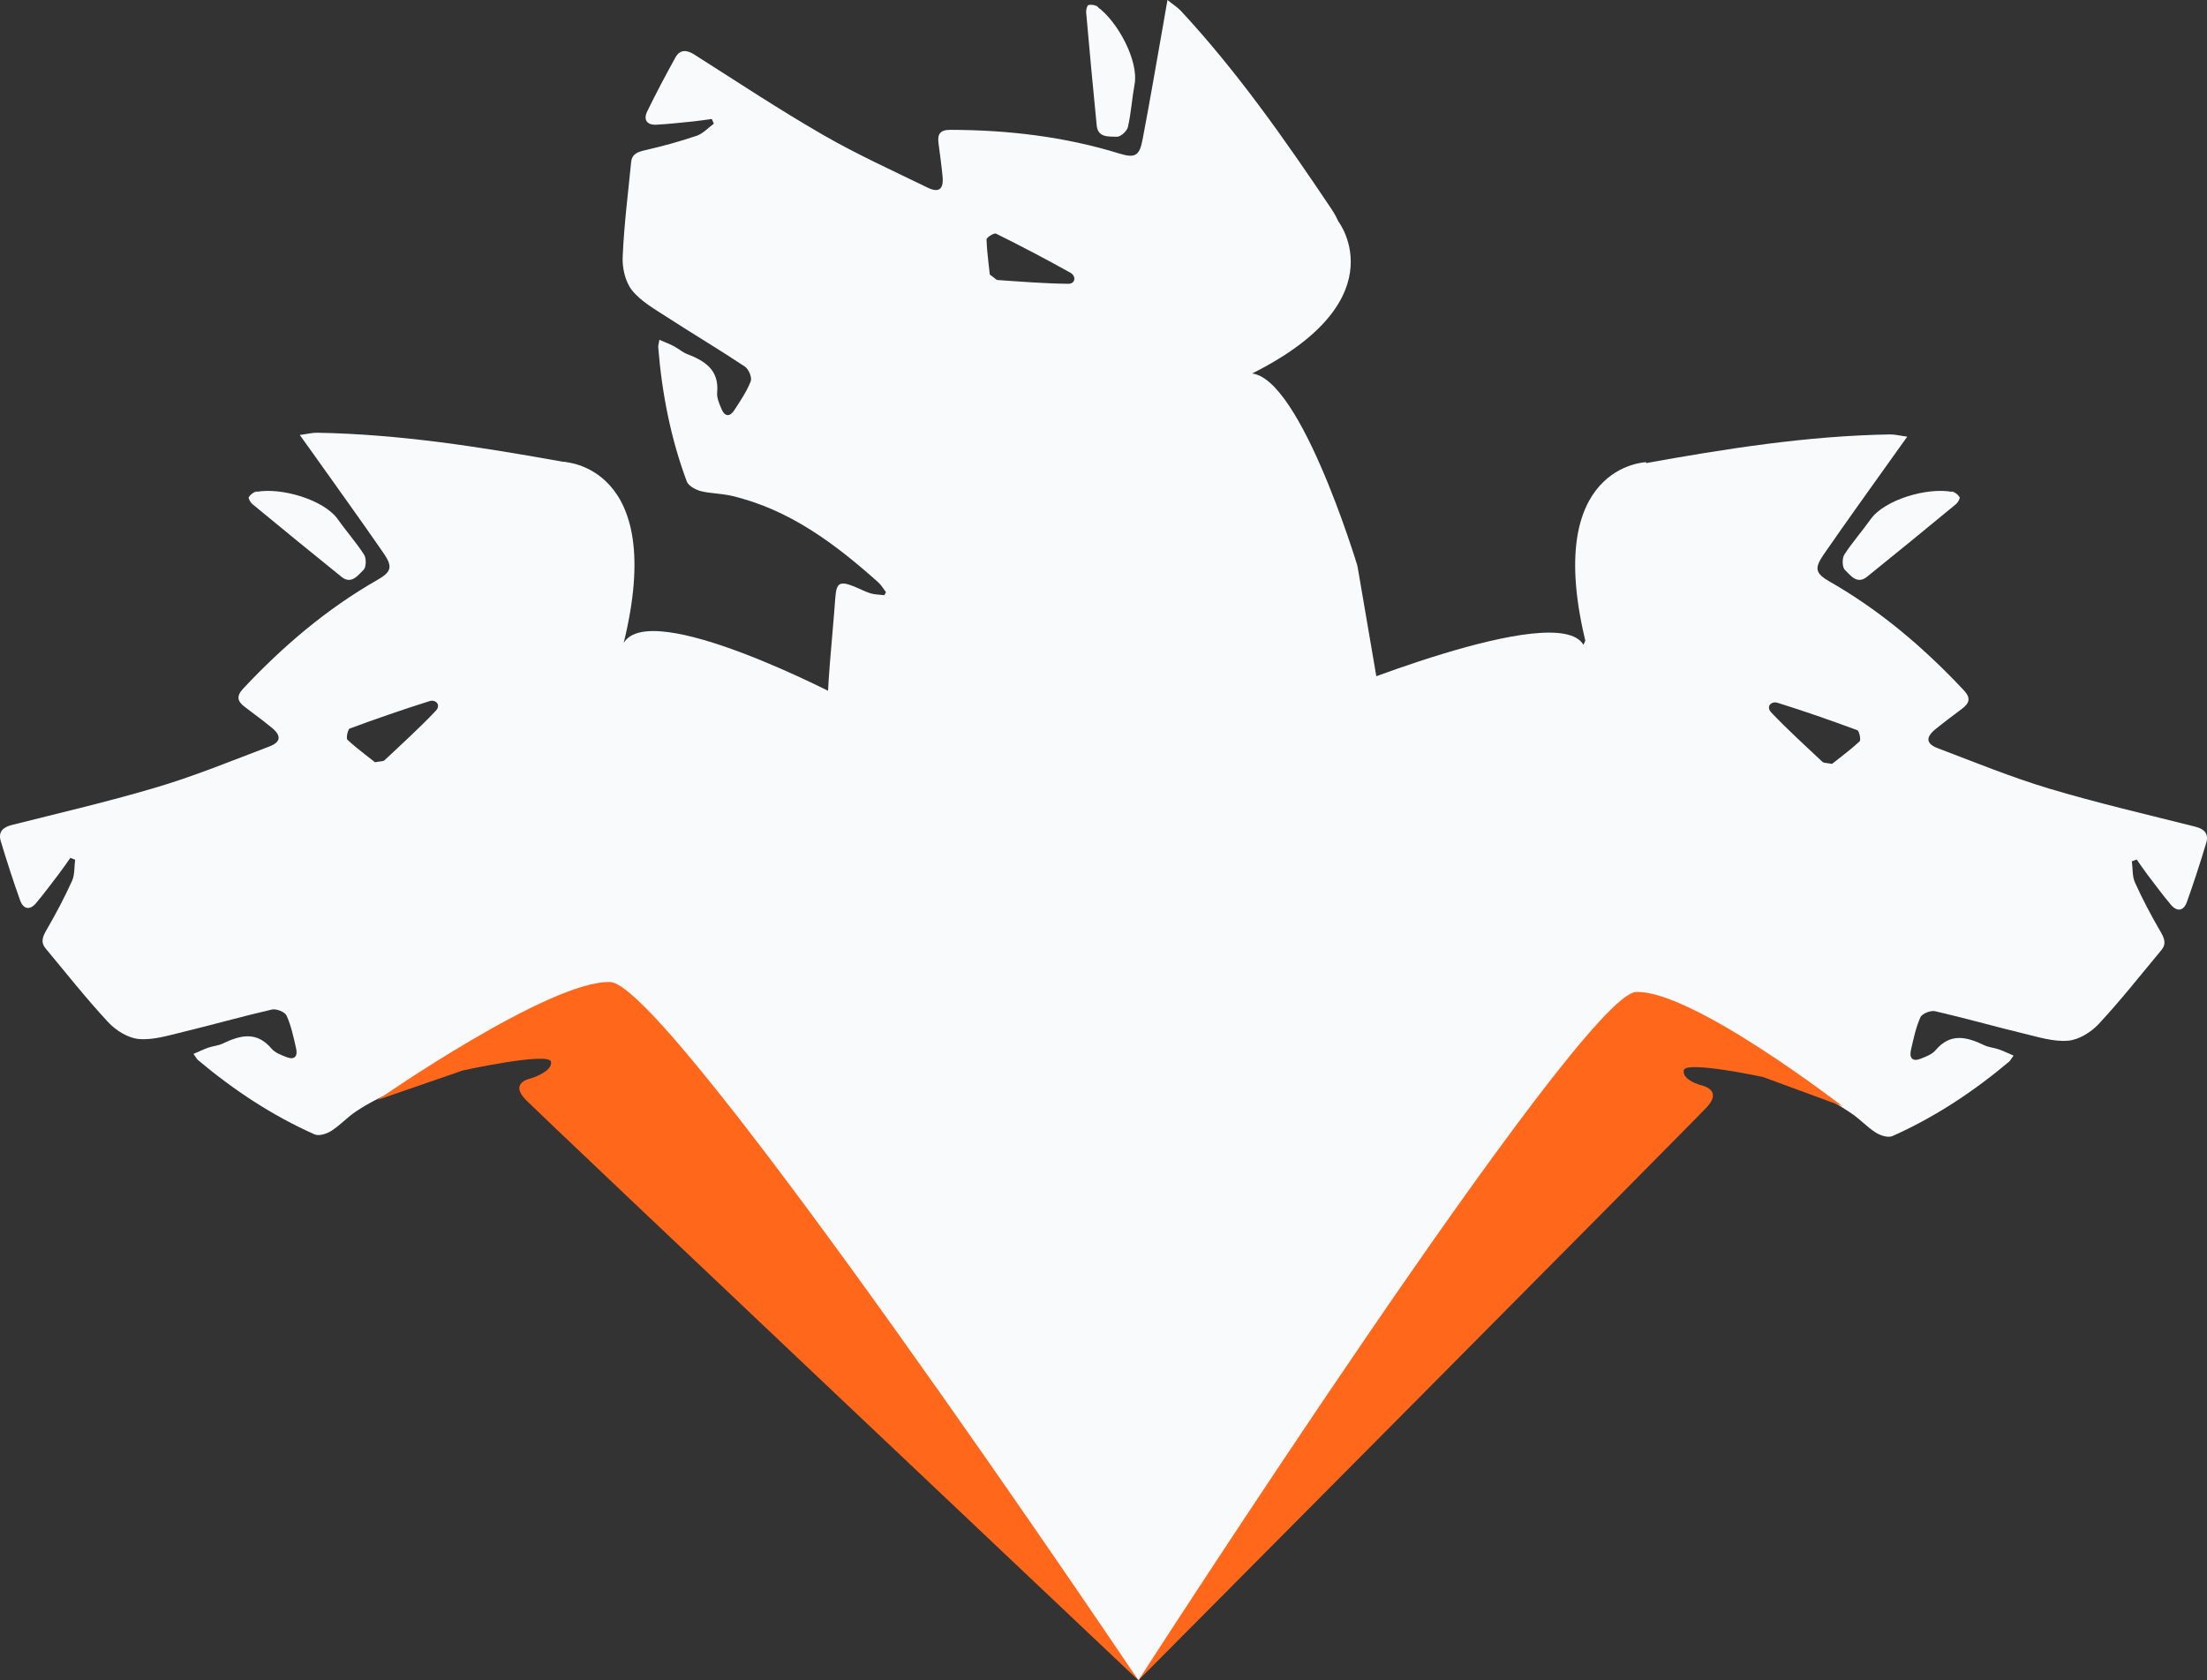 <svg xmlns="http://www.w3.org/2000/svg" viewBox="0 0 63.048 48.001" width="63.048px" height="48.001px">
  <rect x="0" y="0" width="63.048" height="48.001" fill="#333333" stroke="none"/>
  <path d="M7.32 14.052C8.029 13.915 9.258 14.275 9.653 14.837C9.894 15.18 10.176 15.494 10.402 15.847C10.468 15.95 10.463 16.204 10.387 16.277C10.226 16.435 10.037 16.706 9.755 16.478C8.902 15.791 8.055 15.097 7.21 14.4C7.155 14.354 7.088 14.236 7.108 14.202C7.15 14.131 7.244 14.055 7.32 14.051C7.072 14.044 7.566 14.039 7.32 14.051V14.052Z" fill="#F9FAFB"></path>
  <path d="M17.982 16.221C18.09 15.747 17.366 15.07 17.273 14.428C17.166 13.683 16.87 13.334 16.097 13.194C13.764 12.774 11.43 12.402 9.057 12.362C8.919 12.36 8.78 12.397 8.564 12.426C8.733 12.662 8.844 12.815 8.953 12.969C9.621 13.91 10.297 14.845 10.953 15.796C11.228 16.194 11.184 16.336 10.776 16.569C9.338 17.391 8.087 18.455 6.949 19.669C6.74 19.892 6.784 20.037 6.995 20.196C7.251 20.39 7.51 20.581 7.76 20.785C8.043 21.015 8.029 21.198 7.691 21.326C6.64 21.725 5.595 22.154 4.521 22.476C3.139 22.89 1.733 23.215 0.334 23.568C0.078 23.633 -0.056 23.768 0.022 24.03C0.193 24.597 0.375 25.161 0.574 25.718C0.667 25.979 0.854 26.011 1.034 25.795C1.264 25.52 1.479 25.231 1.696 24.945C1.805 24.802 1.906 24.652 2.01 24.506C2.055 24.523 2.101 24.541 2.146 24.559C2.12 24.762 2.138 24.987 2.058 25.164C1.845 25.634 1.604 26.091 1.346 26.536C1.232 26.732 1.142 26.899 1.304 27.095C1.894 27.803 2.465 28.529 3.091 29.201C3.312 29.439 3.661 29.655 3.967 29.681C4.377 29.717 4.808 29.58 5.221 29.481C6.072 29.276 6.915 29.035 7.768 28.839C7.895 28.81 8.139 28.907 8.187 29.013C8.319 29.305 8.386 29.631 8.459 29.949C8.511 30.175 8.412 30.288 8.187 30.199C8.034 30.138 7.857 30.075 7.756 29.955C7.326 29.446 6.857 29.575 6.361 29.812C6.236 29.872 6.087 29.881 5.953 29.927C5.825 29.971 5.702 30.032 5.527 30.107C5.601 30.209 5.623 30.254 5.657 30.283C6.677 31.14 7.777 31.868 8.988 32.406C9.112 32.461 9.331 32.39 9.463 32.307C9.712 32.149 9.918 31.919 10.164 31.754C11.588 30.8 13.95 30.292 15.601 30.159C15.718 30.149 15.839 30.183 15.959 30.196C15.968 30.227 15.976 30.259 15.985 30.292C15.882 30.378 16.223 30.687 16.108 30.753C15.955 30.841 15.827 30.918 15.668 30.994C15.29 31.173 14.784 31.057 15.067 31.38C15.913 32.344 31.647 47.063 32.56 47.954L23.992 19.904C23.992 19.904 18.583 17.066 17.815 18.37C17.82 18.361 17.671 17.669 17.673 17.582C17.683 17.117 17.796 16.649 17.987 16.228C17.985 16.226 17.981 16.224 17.982 16.221L17.982 16.221ZM12.451 20.303C12.217 20.55 11.975 20.787 11.728 21.021C11.605 21.138 11.481 21.254 11.357 21.37C11.233 21.486 11.109 21.602 10.985 21.718C10.976 21.726 10.964 21.732 10.949 21.737C10.934 21.741 10.916 21.744 10.895 21.748C10.851 21.754 10.792 21.759 10.713 21.775C10.626 21.706 10.531 21.633 10.431 21.555C10.266 21.426 10.09 21.285 9.924 21.131C9.906 21.113 9.906 21.055 9.916 20.991C9.923 20.947 9.936 20.9 9.951 20.865C9.957 20.851 9.963 20.839 9.97 20.83C9.977 20.821 9.984 20.814 9.991 20.812C10.179 20.742 10.368 20.674 10.556 20.606C10.745 20.539 10.935 20.472 11.124 20.407C11.503 20.276 11.884 20.15 12.267 20.03C12.29 20.023 12.313 20.018 12.335 20.018C12.346 20.018 12.356 20.018 12.367 20.019C12.387 20.022 12.407 20.027 12.424 20.035C12.519 20.077 12.556 20.193 12.451 20.303ZM17.514 24.024C17.427 24.267 17.382 24.47 17.492 24.716L17.514 24.024Z" fill="#F9FAFB"></path>
  <path d="M31.349 0.195C31.935 0.615 32.533 1.744 32.412 2.407C32.338 2.812 32.313 3.227 32.222 3.628C32.195 3.744 32.013 3.911 31.909 3.906C31.686 3.897 31.366 3.942 31.33 3.585C31.222 2.507 31.124 1.428 31.028 0.349C31.022 0.279 31.059 0.151 31.096 0.143C31.175 0.125 31.293 0.142 31.349 0.194C31.182 0.011 31.528 0.364 31.349 0.194V0.195Z" fill="#F9FAFB"></path>
  <path d="M37.201 9.351C37.171 9.321 37.231 9.381 37.201 9.351C37.749 9.091 37.587 8.133 37.974 7.634C38.422 7.055 38.463 6.607 38.026 5.955C36.706 3.987 35.352 2.053 33.737 0.313C33.643 0.212 33.521 0.137 33.351 0C33.303 0.281 33.272 0.464 33.239 0.646C33.041 1.762 32.852 2.879 32.639 3.992C32.55 4.459 32.42 4.522 31.974 4.385C30.401 3.9 28.789 3.713 27.149 3.709C26.848 3.708 26.777 3.837 26.811 4.096C26.852 4.412 26.897 4.728 26.927 5.044C26.961 5.404 26.822 5.517 26.5 5.36C25.492 4.869 24.468 4.405 23.498 3.845C22.252 3.126 21.05 2.33 19.834 1.558C19.611 1.417 19.423 1.411 19.294 1.644C19.014 2.148 18.744 2.66 18.491 3.178C18.372 3.421 18.479 3.577 18.755 3.562C19.107 3.543 19.459 3.503 19.81 3.468C19.985 3.45 20.16 3.422 20.335 3.399C20.354 3.443 20.373 3.488 20.392 3.533C20.231 3.65 20.086 3.815 19.906 3.877C19.429 4.039 18.941 4.173 18.45 4.286C18.235 4.336 18.055 4.383 18.03 4.632C17.941 5.534 17.826 6.435 17.788 7.34C17.773 7.659 17.864 8.055 18.057 8.295C18.316 8.615 18.709 8.834 19.065 9.065C19.798 9.541 20.551 9.987 21.279 10.472C21.387 10.543 21.488 10.785 21.447 10.891C21.333 11.183 21.15 11.451 20.977 11.718C20.855 11.907 20.708 11.911 20.614 11.69C20.551 11.538 20.473 11.368 20.487 11.214C20.547 10.561 20.132 10.309 19.623 10.111C19.493 10.061 19.384 9.959 19.259 9.894C19.14 9.83 19.011 9.783 18.837 9.707C18.817 9.829 18.8 9.875 18.804 9.92C18.909 11.233 19.159 12.517 19.619 13.752C19.666 13.879 19.868 13.99 20.018 14.029C20.301 14.102 20.605 14.096 20.891 14.162C22.547 14.548 23.854 15.533 25.089 16.635C25.177 16.714 25.238 16.823 25.311 16.918C25.295 16.946 25.279 16.974 25.262 17.002C25.13 16.986 24.992 16.987 24.867 16.949C24.699 16.897 24.543 16.811 24.379 16.746C23.992 16.595 23.894 16.649 23.863 17.071C23.772 18.33 23.617 19.591 23.624 20.85L26.04 38.604L38.779 16.168C38.779 16.168 37.028 10.352 35.581 10.678C35.581 10.678 35.728 9.948 37.201 9.35L37.201 9.351ZM30.512 8.107C30.177 8.103 29.843 8.088 29.508 8.068C29.341 8.058 29.174 8.046 29.007 8.035C28.84 8.023 28.672 8.011 28.505 8C28.492 7.999 28.48 7.995 28.467 7.988C28.453 7.98 28.439 7.969 28.422 7.955C28.387 7.928 28.343 7.889 28.276 7.843C28.265 7.734 28.25 7.615 28.236 7.491C28.212 7.285 28.19 7.063 28.183 6.84C28.182 6.815 28.224 6.775 28.275 6.74C28.312 6.715 28.353 6.693 28.388 6.68C28.402 6.675 28.415 6.672 28.426 6.671C28.437 6.67 28.447 6.67 28.453 6.674C28.632 6.763 28.811 6.852 28.989 6.943C29.167 7.034 29.345 7.126 29.522 7.219C29.876 7.404 30.228 7.595 30.577 7.79C30.598 7.802 30.617 7.816 30.632 7.831C30.64 7.839 30.647 7.847 30.653 7.855C30.666 7.872 30.675 7.889 30.681 7.907C30.717 8.004 30.662 8.109 30.512 8.108V8.107ZM31.404 14.265C31.174 14.366 30.999 14.47 30.903 14.715L31.404 14.265Z" fill="#F9FAFB"></path>
  <path d="M38.779 16.169L39.54 20.615L32.521 48L22.309 34.061L38.779 16.169Z" fill="#F9FAFB"></path>
  <path d="M16.097 13.195C16.097 13.195 19.071 13.277 17.816 18.371L15.925 15.301L16.097 13.194V13.195Z" fill="#F9FAFB"></path>
  <path d="M55.769 14.052C55.059 13.915 53.831 14.275 53.436 14.837C53.194 15.18 52.912 15.494 52.686 15.847C52.621 15.95 52.626 16.204 52.701 16.277C52.862 16.435 53.051 16.706 53.334 16.478C54.187 15.791 55.034 15.097 55.879 14.4C55.933 14.354 56 14.236 55.98 14.202C55.939 14.131 55.845 14.055 55.769 14.051C55.523 14.039 56.017 14.044 55.769 14.051V14.052Z" fill="#F9FAFB"></path>
  <path d="M45.233 18.418C44.466 17.112 37.75 19.925 37.75 19.925L32.521 48.001C33.407 46.775 47.468 32.538 48.315 31.574C48.598 31.251 48.865 31.375 48.488 31.196C48.328 31.12 48.159 31.032 48.006 30.944C47.892 30.878 47.912 30.665 47.809 30.578C47.818 30.546 47.827 30.514 47.836 30.482C47.956 30.469 48.2 30.196 48.318 30.205C49.968 30.338 51.46 30.848 52.885 31.802C53.131 31.966 53.336 32.196 53.585 32.354C53.718 32.438 53.936 32.509 54.061 32.454C55.271 31.916 56.371 31.188 57.391 30.331C57.425 30.302 57.447 30.257 57.522 30.155C57.347 30.08 57.224 30.018 57.095 29.975C56.961 29.929 56.813 29.92 56.687 29.86C56.192 29.622 55.722 29.494 55.292 30.003C55.191 30.123 55.014 30.186 54.861 30.247C54.637 30.335 54.538 30.223 54.59 29.997C54.663 29.679 54.73 29.353 54.861 29.06C54.909 28.954 55.154 28.858 55.281 28.887C56.134 29.083 56.977 29.323 57.828 29.529C58.241 29.628 58.672 29.765 59.081 29.729C59.388 29.703 59.736 29.487 59.957 29.249C60.583 28.576 61.154 27.851 61.744 27.142C61.907 26.947 61.816 26.779 61.703 26.584C61.445 26.139 61.203 25.682 60.991 25.212C60.91 25.035 60.929 24.81 60.902 24.606C60.948 24.589 60.993 24.571 61.039 24.553C61.143 24.7 61.244 24.85 61.352 24.993C61.57 25.279 61.784 25.568 62.014 25.843C62.195 26.058 62.381 26.026 62.474 25.765C62.673 25.209 62.856 24.645 63.026 24.078C63.105 23.816 62.971 23.681 62.714 23.616C61.316 23.263 59.909 22.938 58.527 22.524C57.453 22.202 56.408 21.772 55.357 21.374C55.02 21.246 55.006 21.063 55.289 20.832C55.538 20.629 55.797 20.438 56.053 20.244C56.264 20.084 56.308 19.94 56.099 19.717C54.961 18.503 53.711 17.439 52.273 16.617C51.865 16.384 51.82 16.242 52.095 15.844C52.751 14.893 53.427 13.958 54.096 13.017C54.205 12.863 54.316 12.71 54.485 12.474C54.269 12.445 54.13 12.408 53.992 12.41C51.618 12.45 49.285 12.821 46.952 13.242C46.178 13.382 45.883 13.731 45.775 14.476C45.682 15.118 44.938 15.486 45.07 16.272C45.027 16.271 45.113 16.273 45.07 16.272C45.658 17.79 45.233 18.419 45.233 18.419V18.418ZM50.625 20.082C50.642 20.074 50.661 20.069 50.682 20.066C50.693 20.065 50.703 20.065 50.714 20.065C50.736 20.066 50.759 20.07 50.782 20.077C51.165 20.196 51.546 20.323 51.925 20.453C52.114 20.519 52.303 20.586 52.492 20.653C52.681 20.721 52.87 20.789 53.058 20.859C53.065 20.861 53.072 20.868 53.079 20.877C53.086 20.886 53.092 20.898 53.098 20.912C53.114 20.947 53.126 20.993 53.133 21.038C53.143 21.101 53.143 21.161 53.124 21.177C52.959 21.331 52.783 21.473 52.617 21.602C52.518 21.68 52.423 21.753 52.336 21.822C52.256 21.806 52.198 21.801 52.154 21.795C52.132 21.791 52.115 21.788 52.1 21.784C52.085 21.779 52.074 21.773 52.064 21.765C51.94 21.648 51.816 21.533 51.692 21.417C51.568 21.301 51.444 21.185 51.321 21.068C51.074 20.834 50.831 20.597 50.597 20.35C50.492 20.24 50.53 20.124 50.625 20.082ZM45.557 24.764C45.667 24.517 45.621 24.314 45.534 24.071L45.557 24.764Z" fill="#F9FAFB"></path>
  <path d="M47.025 13.203C47.025 13.203 44.052 13.284 45.307 18.378L47.198 15.309L47.025 13.202V13.203Z" fill="#F9FAFB"></path>
  <path d="M38.239 6.334C38.239 6.334 40.051 8.693 35.414 10.841L36.54 7.491L38.239 6.334Z" fill="#F9FAFB"></path>
  <path d="M13.24 30.575C13.24 30.575 15.683 30.042 15.74 30.329C15.798 30.616 15.149 30.812 15.149 30.812C15.149 30.812 14.534 30.925 15.027 31.426C15.521 31.927 32.52 48 32.52 48C32.52 48 19.155 28.118 17.437 28.054C15.719 27.989 10.785 31.421 10.785 31.421L13.239 30.574L13.24 30.575Z" fill="#FF671B"></path>
  <path d="M50.365 30.767C50.365 30.767 48.154 30.291 48.101 30.574C48.048 30.858 48.597 31.002 48.597 31.002C48.597 31.002 49.225 31.122 48.768 31.618C48.311 32.114 32.522 47.999 32.522 47.999C32.522 47.999 45.148 28.402 46.737 28.338C48.327 28.273 52.637 31.603 52.637 31.603L50.365 30.766V30.767Z" fill="#FF671B"></path>
</svg>
